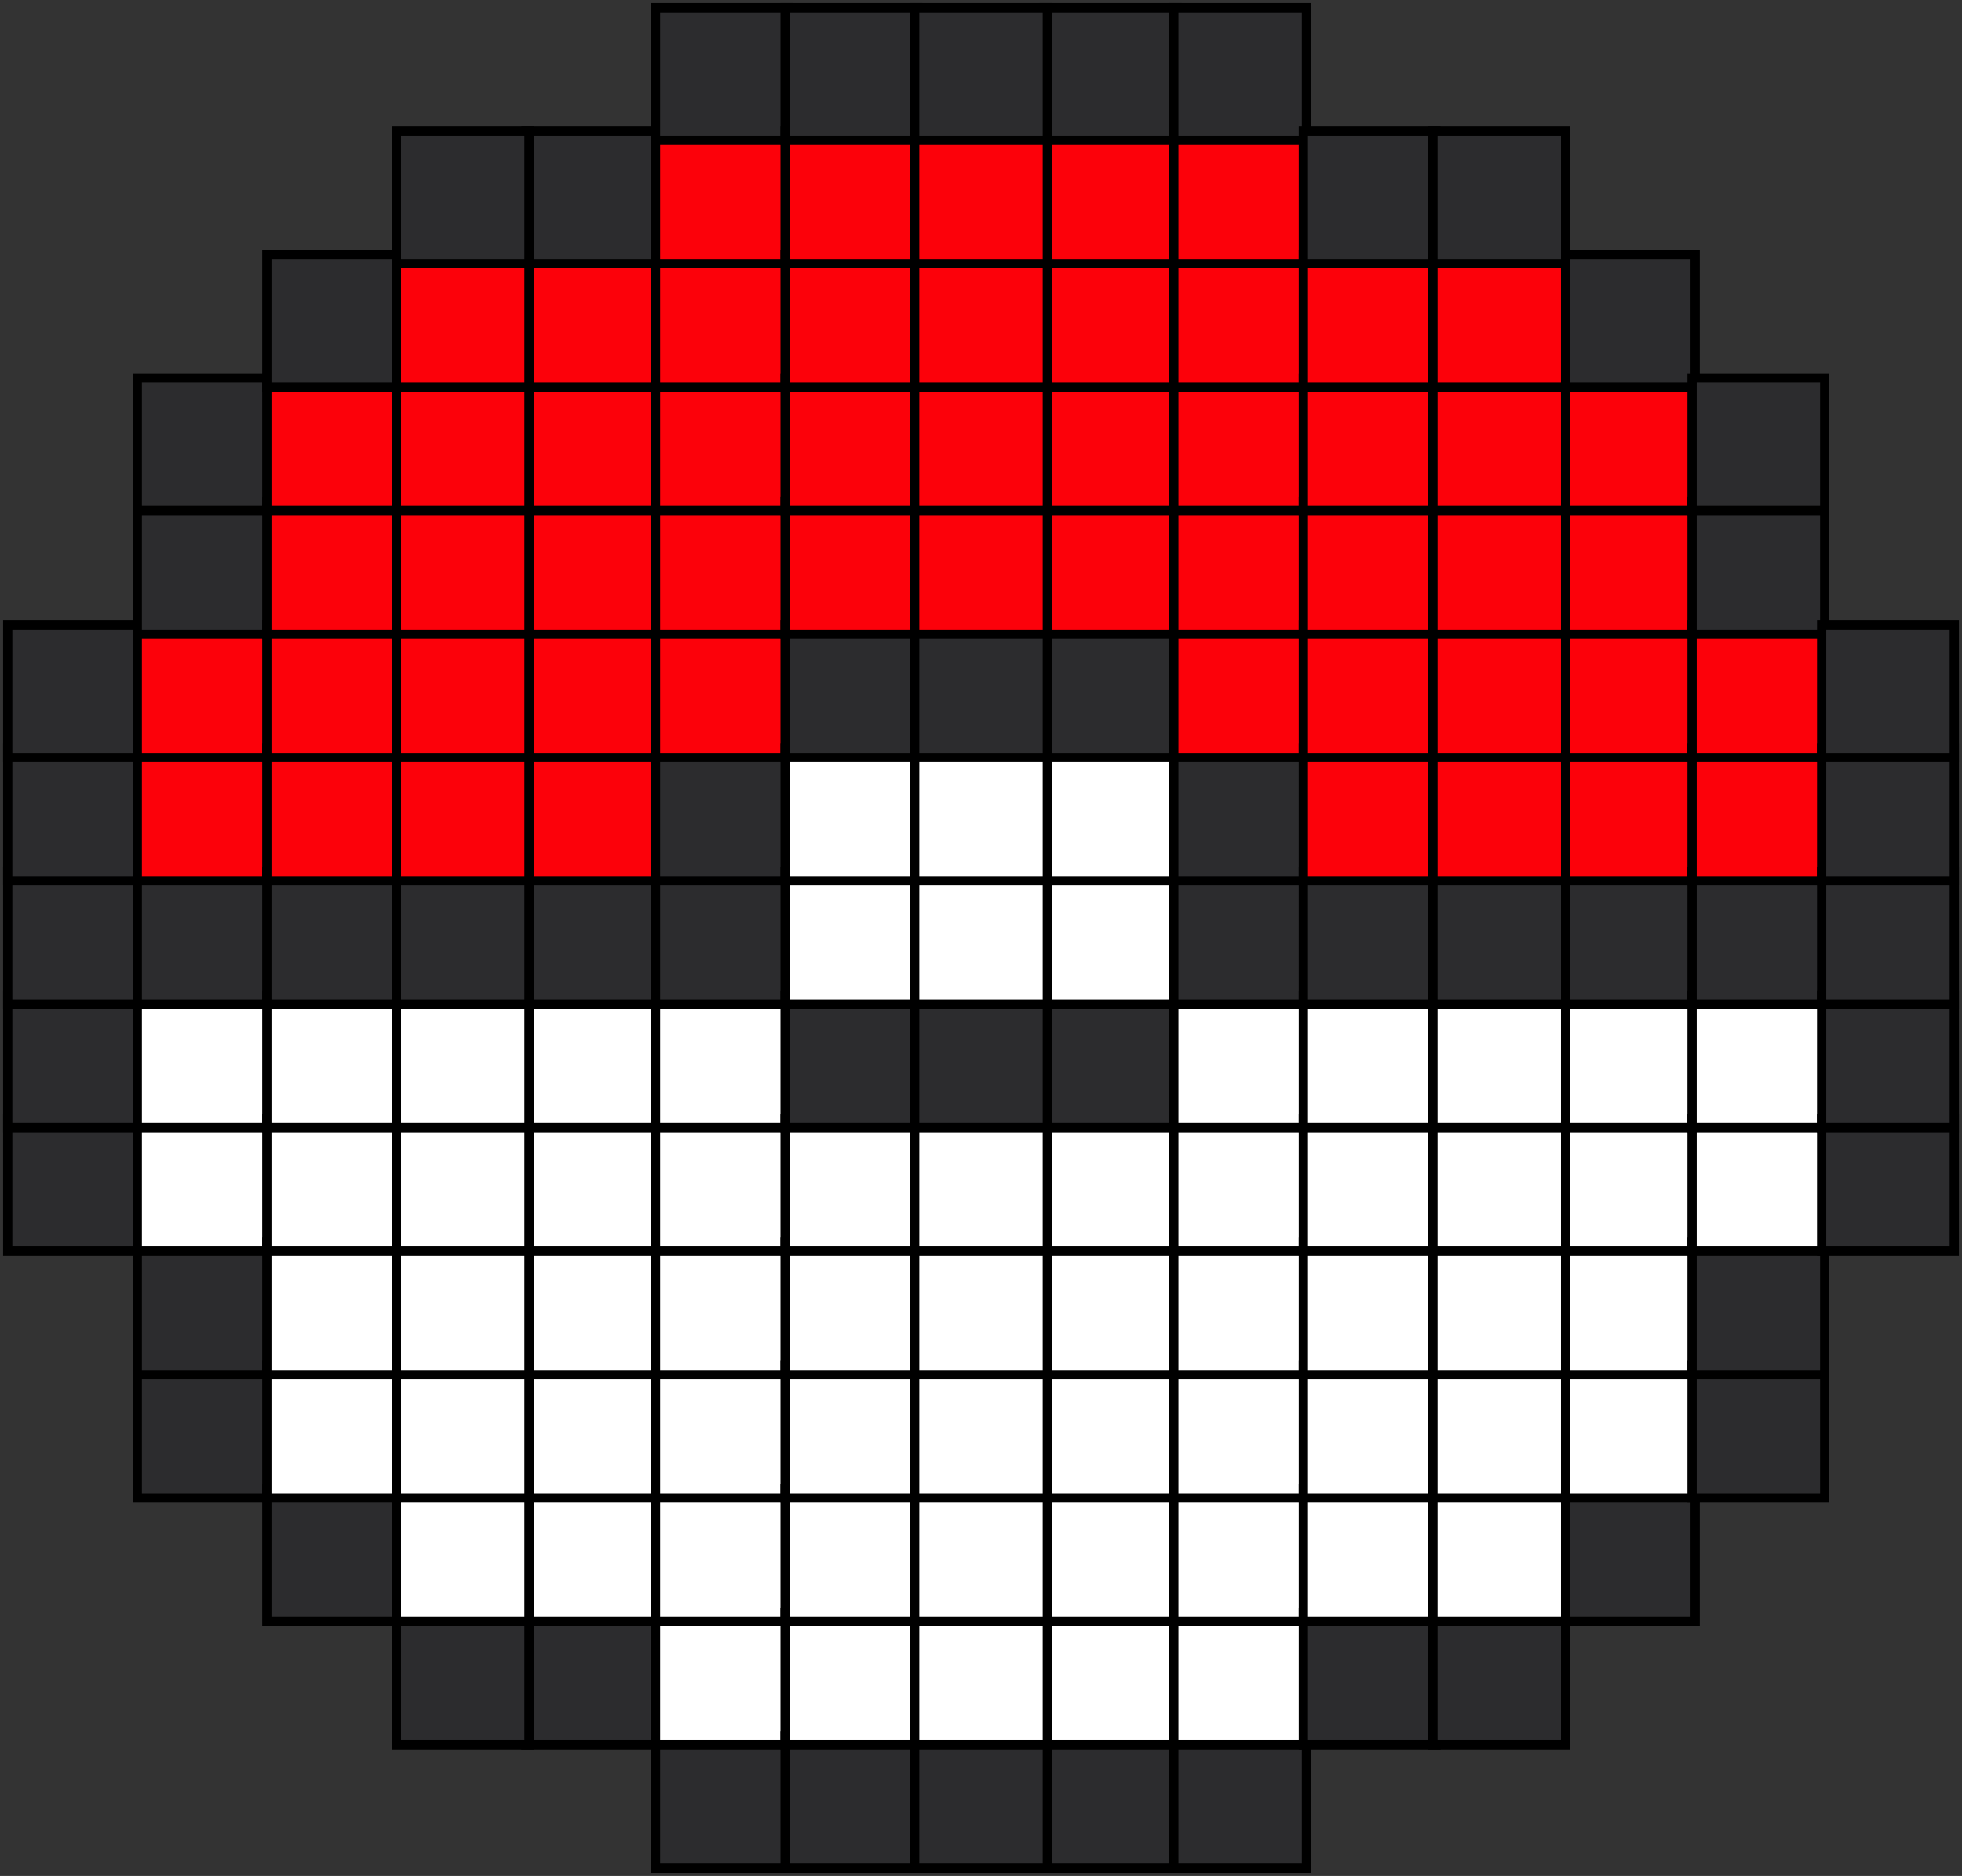 <svg width="318" height="304" viewBox="0 0 318 304" fill="none" xmlns="http://www.w3.org/2000/svg">
<rect x="0" y="0" width="318" height="304" fill="#333333" stroke="none"/>
<rect x="1.25" y="181.25" width="21.5" height="21.5" fill="#2C2C2E" stroke="black" stroke-width="1.5"/>
<rect x="1.25" y="161.25" width="21.5" height="21.5" fill="#2C2C2E" stroke="black" stroke-width="1.5"/>
<rect x="1.25" y="141.25" width="21.5" height="21.5" fill="#2C2C2E" stroke="black" stroke-width="1.5"/>
<rect x="1.25" y="121.25" width="21.5" height="21.5" fill="#2C2C2E" stroke="black" stroke-width="1.5"/>
<rect x="1.25" y="101.25" width="21.5" height="21.5" fill="#2C2C2E" stroke="black" stroke-width="1.5"/>
<rect x="169.25" y="281.25" width="21.5" height="21.5" fill="#2C2C2E" stroke="black" stroke-width="1.5"/>
<rect x="169.25" y="261.25" width="21.5" height="21.5" fill="white" stroke="black" stroke-width="1.5"/>
<rect x="169.25" y="241.25" width="21.5" height="21.5" fill="white" stroke="black" stroke-width="1.5"/>
<rect x="169.25" y="221.25" width="21.5" height="21.5" fill="white" stroke="black" stroke-width="1.5"/>
<rect x="169.25" y="201.25" width="21.5" height="21.5" fill="white" stroke="black" stroke-width="1.5"/>
<rect x="169.25" y="181.25" width="21.5" height="21.5" fill="white" stroke="black" stroke-width="1.5"/>
<rect x="169.25" y="161.25" width="21.5" height="21.5" fill="#2C2C2E" stroke="black" stroke-width="1.5"/>
<rect x="169.25" y="141.25" width="21.5" height="21.5" fill="white" stroke="black" stroke-width="1.5"/>
<rect x="169.25" y="121.25" width="21.5" height="21.5" fill="white" stroke="black" stroke-width="1.5"/>
<rect x="169.25" y="101.25" width="21.5" height="21.5" fill="#2C2C2E" stroke="black" stroke-width="1.5"/>
<rect x="169.25" y="81.25" width="21.5" height="21.5" fill="#FC010A" stroke="black" stroke-width="1.5"/>
<rect x="169.25" y="61.25" width="21.5" height="21.5" fill="#FC010A" stroke="black" stroke-width="1.5"/>
<rect x="169.25" y="41.25" width="21.5" height="21.5" fill="#FC010A" stroke="black" stroke-width="1.5"/>
<rect x="169.25" y="21.25" width="21.5" height="21.5" fill="#FC010A" stroke="black" stroke-width="1.5"/>
<rect x="169.25" y="1.25" width="21.5" height="21.5" fill="#2C2C2E" stroke="black" stroke-width="1.5"/>
<rect x="85.25" y="261.25" width="21.5" height="21.5" fill="#2C2C2E" stroke="black" stroke-width="1.5"/>
<rect x="85.25" y="241.25" width="21.5" height="21.5" fill="white" stroke="black" stroke-width="1.5"/>
<rect x="85.25" y="221.25" width="21.5" height="21.5" fill="white" stroke="black" stroke-width="1.5"/>
<rect x="85.25" y="201.25" width="21.5" height="21.5" fill="white" stroke="black" stroke-width="1.5"/>
<rect x="85.25" y="181.25" width="21.5" height="21.5" fill="white" stroke="black" stroke-width="1.5"/>
<rect x="85.25" y="161.25" width="21.5" height="21.5" fill="white" stroke="black" stroke-width="1.5"/>
<rect x="85.25" y="141.25" width="21.5" height="21.5" fill="#2C2C2E" stroke="black" stroke-width="1.5"/>
<rect x="85.25" y="121.25" width="21.5" height="21.5" fill="#FC010A" stroke="black" stroke-width="1.5"/>
<rect x="85.25" y="101.25" width="21.5" height="21.5" fill="#FC010A" stroke="black" stroke-width="1.5"/>
<rect x="85.25" y="81.25" width="21.5" height="21.5" fill="#FC010A" stroke="black" stroke-width="1.5"/>
<rect x="85.25" y="61.25" width="21.5" height="21.5" fill="#FC010A" stroke="black" stroke-width="1.5"/>
<rect x="85.25" y="41.25" width="21.5" height="21.5" fill="#FC010A" stroke="black" stroke-width="1.5"/>
<rect x="85.25" y="21.25" width="21.5" height="21.5" fill="#2C2C2E" stroke="black" stroke-width="1.5"/>
<rect x="253.25" y="241.25" width="21.5" height="21.5" fill="#2C2C2E" stroke="black" stroke-width="1.5"/>
<rect x="253.25" y="221.25" width="21.5" height="21.5" fill="white" stroke="black" stroke-width="1.5"/>
<rect x="253.25" y="201.25" width="21.5" height="21.5" fill="white" stroke="black" stroke-width="1.5"/>
<rect x="253.25" y="181.25" width="21.5" height="21.5" fill="white" stroke="black" stroke-width="1.5"/>
<rect x="253.25" y="161.25" width="21.5" height="21.5" fill="white" stroke="black" stroke-width="1.5"/>
<rect x="253.25" y="141.25" width="21.5" height="21.5" fill="#2C2C2E" stroke="black" stroke-width="1.5"/>
<rect x="253.25" y="121.25" width="21.5" height="21.5" fill="#FC010A" stroke="black" stroke-width="1.5"/>
<rect x="253.25" y="101.25" width="21.5" height="21.5" fill="#FC010A" stroke="black" stroke-width="1.5"/>
<rect x="253.25" y="81.25" width="21.5" height="21.5" fill="#FC010A" stroke="black" stroke-width="1.5"/>
<rect x="253.25" y="61.25" width="21.5" height="21.5" fill="#FC010A" stroke="black" stroke-width="1.5"/>
<rect x="253.25" y="41.25" width="21.5" height="21.5" fill="#2C2C2E" stroke="black" stroke-width="1.5"/>
<rect x="22.25" y="221.25" width="21.5" height="21.5" fill="#2C2C2E" stroke="black" stroke-width="1.5"/>
<rect x="22.25" y="201.25" width="21.5" height="21.5" fill="#2C2C2E" stroke="black" stroke-width="1.5"/>
<rect x="22.25" y="181.25" width="21.5" height="21.5" fill="white" stroke="black" stroke-width="1.5"/>
<rect x="22.25" y="161.25" width="21.5" height="21.5" fill="white" stroke="black" stroke-width="1.5"/>
<rect x="22.25" y="141.25" width="21.5" height="21.5" fill="#2C2C2E" stroke="black" stroke-width="1.5"/>
<rect x="22.25" y="121.25" width="21.5" height="21.5" fill="#FC010A" stroke="black" stroke-width="1.5"/>
<rect x="22.25" y="101.25" width="21.5" height="21.5" fill="#FC010A" stroke="black" stroke-width="1.5"/>
<rect x="22.25" y="81.25" width="21.5" height="21.5" fill="#2C2C2E" stroke="black" stroke-width="1.5"/>
<rect x="22.25" y="61.25" width="21.5" height="21.5" fill="#2C2C2E" stroke="black" stroke-width="1.5"/>
<rect x="190.25" y="281.25" width="21.5" height="21.5" fill="#2C2C2E" stroke="black" stroke-width="1.5"/>
<rect x="190.25" y="261.25" width="21.5" height="21.5" fill="white" stroke="black" stroke-width="1.5"/>
<rect x="190.25" y="241.25" width="21.5" height="21.5" fill="white" stroke="black" stroke-width="1.5"/>
<rect x="190.25" y="221.25" width="21.5" height="21.5" fill="white" stroke="black" stroke-width="1.5"/>
<rect x="190.25" y="201.25" width="21.5" height="21.5" fill="white" stroke="black" stroke-width="1.5"/>
<rect x="190.25" y="181.25" width="21.5" height="21.5" fill="white" stroke="black" stroke-width="1.5"/>
<rect x="190.25" y="161.25" width="21.5" height="21.5" fill="white" stroke="black" stroke-width="1.5"/>
<rect x="190.25" y="141.25" width="21.5" height="21.5" fill="#2C2C2E" stroke="black" stroke-width="1.5"/>
<rect x="190.25" y="121.25" width="21.5" height="21.5" fill="#2C2C2E" stroke="black" stroke-width="1.5"/>
<rect x="190.25" y="101.25" width="21.5" height="21.5" fill="#FC010A" stroke="black" stroke-width="1.5"/>
<rect x="190.25" y="81.25" width="21.5" height="21.5" fill="#FC010A" stroke="black" stroke-width="1.5"/>
<rect x="190.25" y="61.25" width="21.5" height="21.5" fill="#FC010A" stroke="black" stroke-width="1.5"/>
<rect x="190.25" y="41.25" width="21.5" height="21.5" fill="#FC010A" stroke="black" stroke-width="1.5"/>
<rect x="190.25" y="21.25" width="21.5" height="21.5" fill="#FC010A" stroke="black" stroke-width="1.5"/>
<rect x="190.25" y="1.25" width="21.5" height="21.5" fill="#2C2C2E" stroke="black" stroke-width="1.5"/>
<rect x="106.25" y="281.25" width="21.5" height="21.5" fill="#2C2C2E" stroke="black" stroke-width="1.5"/>
<rect x="106.25" y="261.25" width="21.5" height="21.5" fill="white" stroke="black" stroke-width="1.5"/>
<rect x="106.25" y="241.25" width="21.5" height="21.5" fill="white" stroke="black" stroke-width="1.5"/>
<rect x="106.25" y="221.25" width="21.5" height="21.5" fill="white" stroke="black" stroke-width="1.5"/>
<rect x="106.25" y="201.25" width="21.5" height="21.5" fill="white" stroke="black" stroke-width="1.5"/>
<rect x="106.25" y="181.25" width="21.5" height="21.5" fill="white" stroke="black" stroke-width="1.5"/>
<rect x="106.25" y="161.25" width="21.5" height="21.5" fill="white" stroke="black" stroke-width="1.5"/>
<rect x="106.25" y="141.25" width="21.5" height="21.5" fill="#2C2C2E" stroke="black" stroke-width="1.5"/>
<rect x="106.25" y="121.25" width="21.5" height="21.5" fill="#2C2C2E" stroke="black" stroke-width="1.5"/>
<rect x="106.25" y="101.25" width="21.5" height="21.5" fill="#FC010A" stroke="black" stroke-width="1.5"/>
<rect x="106.25" y="81.25" width="21.5" height="21.5" fill="#FC010A" stroke="black" stroke-width="1.5"/>
<rect x="106.25" y="61.25" width="21.5" height="21.5" fill="#FC010A" stroke="black" stroke-width="1.5"/>
<rect x="106.25" y="41.25" width="21.5" height="21.5" fill="#FC010A" stroke="black" stroke-width="1.5"/>
<rect x="106.25" y="21.25" width="21.5" height="21.5" fill="#FC010A" stroke="black" stroke-width="1.5"/>
<rect x="106.25" y="1.25" width="21.5" height="21.5" fill="#2C2C2E" stroke="black" stroke-width="1.5"/>
<rect x="274.25" y="221.25" width="21.5" height="21.5" fill="#2C2C2E" stroke="black" stroke-width="1.5"/>
<rect x="274.25" y="201.25" width="21.5" height="21.5" fill="#2C2C2E" stroke="black" stroke-width="1.5"/>
<rect x="274.25" y="181.25" width="21.5" height="21.5" fill="white" stroke="black" stroke-width="1.5"/>
<rect x="274.25" y="161.25" width="21.5" height="21.5" fill="white" stroke="black" stroke-width="1.5"/>
<rect x="274.25" y="141.25" width="21.5" height="21.5" fill="#2C2C2E" stroke="black" stroke-width="1.5"/>
<rect x="274.25" y="121.25" width="21.5" height="21.5" fill="#FC010A" stroke="black" stroke-width="1.5"/>
<rect x="274.25" y="101.25" width="21.5" height="21.5" fill="#FC010A" stroke="black" stroke-width="1.5"/>
<rect x="274.25" y="81.25" width="21.5" height="21.5" fill="#2C2C2E" stroke="black" stroke-width="1.5"/>
<rect x="274.25" y="61.25" width="21.5" height="21.5" fill="#2C2C2E" stroke="black" stroke-width="1.5"/>
<rect x="43.25" y="241.25" width="21.5" height="21.5" fill="#2C2C2E" stroke="black" stroke-width="1.5"/>
<rect x="43.25" y="221.25" width="21.5" height="21.5" fill="white" stroke="black" stroke-width="1.5"/>
<rect x="43.25" y="201.25" width="21.5" height="21.5" fill="white" stroke="black" stroke-width="1.5"/>
<rect x="43.25" y="181.25" width="21.5" height="21.5" fill="white" stroke="black" stroke-width="1.5"/>
<rect x="43.25" y="161.25" width="21.5" height="21.5" fill="white" stroke="black" stroke-width="1.5"/>
<rect x="43.25" y="141.25" width="21.5" height="21.5" fill="#2C2C2E" stroke="black" stroke-width="1.5"/>
<rect x="43.25" y="121.25" width="21.5" height="21.5" fill="#FC010A" stroke="black" stroke-width="1.5"/>
<rect x="43.25" y="101.25" width="21.5" height="21.5" fill="#FC010A" stroke="black" stroke-width="1.5"/>
<rect x="43.25" y="81.25" width="21.5" height="21.5" fill="#FC010A" stroke="black" stroke-width="1.5"/>
<rect x="43.25" y="61.25" width="21.5" height="21.5" fill="#FC010A" stroke="black" stroke-width="1.5"/>
<rect x="43.25" y="41.25" width="21.5" height="21.5" fill="#2C2C2E" stroke="black" stroke-width="1.5"/>
<rect x="211.25" y="261.25" width="21.5" height="21.5" fill="#2C2C2E" stroke="black" stroke-width="1.5"/>
<rect x="211.25" y="241.25" width="21.5" height="21.5" fill="white" stroke="black" stroke-width="1.5"/>
<rect x="211.25" y="221.25" width="21.5" height="21.5" fill="white" stroke="black" stroke-width="1.5"/>
<rect x="211.25" y="201.25" width="21.5" height="21.5" fill="white" stroke="black" stroke-width="1.5"/>
<rect x="211.25" y="181.25" width="21.5" height="21.5" fill="white" stroke="black" stroke-width="1.5"/>
<rect x="211.25" y="161.25" width="21.5" height="21.5" fill="white" stroke="black" stroke-width="1.5"/>
<rect x="211.25" y="141.25" width="21.5" height="21.5" fill="#2C2C2E" stroke="black" stroke-width="1.5"/>
<rect x="211.25" y="121.25" width="21.5" height="21.5" fill="#FC010A" stroke="black" stroke-width="1.5"/>
<rect x="211.25" y="101.25" width="21.5" height="21.5" fill="#FC010A" stroke="black" stroke-width="1.5"/>
<rect x="211.25" y="81.25" width="21.5" height="21.5" fill="#FC010A" stroke="black" stroke-width="1.5"/>
<rect x="211.25" y="61.25" width="21.5" height="21.5" fill="#FC010A" stroke="black" stroke-width="1.5"/>
<rect x="211.25" y="41.25" width="21.5" height="21.5" fill="#FC010A" stroke="black" stroke-width="1.5"/>
<rect x="211.25" y="21.25" width="21.5" height="21.5" fill="#2C2C2E" stroke="black" stroke-width="1.5"/>
<rect x="127.25" y="281.25" width="21.5" height="21.5" fill="#2C2C2E" stroke="black" stroke-width="1.5"/>
<rect x="127.25" y="261.25" width="21.5" height="21.5" fill="white" stroke="black" stroke-width="1.5"/>
<rect x="127.25" y="241.25" width="21.5" height="21.5" fill="white" stroke="black" stroke-width="1.5"/>
<rect x="127.25" y="221.25" width="21.5" height="21.5" fill="white" stroke="black" stroke-width="1.5"/>
<rect x="127.25" y="201.25" width="21.5" height="21.5" fill="white" stroke="black" stroke-width="1.5"/>
<rect x="127.25" y="181.25" width="21.5" height="21.5" fill="white" stroke="black" stroke-width="1.5"/>
<rect x="127.25" y="161.25" width="21.5" height="21.5" fill="#2C2C2E" stroke="black" stroke-width="1.5"/>
<rect x="127.25" y="141.25" width="21.5" height="21.5" fill="white" stroke="black" stroke-width="1.5"/>
<rect x="127.25" y="121.25" width="21.5" height="21.5" fill="white" stroke="black" stroke-width="1.5"/>
<rect x="127.25" y="101.25" width="21.5" height="21.5" fill="#2C2C2E" stroke="black" stroke-width="1.5"/>
<rect x="127.25" y="81.25" width="21.5" height="21.5" fill="#FC010A" stroke="black" stroke-width="1.5"/>
<rect x="127.25" y="61.25" width="21.5" height="21.5" fill="#FC010A" stroke="black" stroke-width="1.5"/>
<rect x="127.25" y="41.25" width="21.5" height="21.5" fill="#FC010A" stroke="black" stroke-width="1.5"/>
<rect x="127.25" y="21.25" width="21.5" height="21.5" fill="#FC010A" stroke="black" stroke-width="1.5"/>
<rect x="127.25" y="1.25" width="21.5" height="21.5" fill="#2C2C2E" stroke="black" stroke-width="1.5"/>
<rect x="295.25" y="181.25" width="21.5" height="21.5" fill="#2C2C2E" stroke="black" stroke-width="1.5"/>
<rect x="295.25" y="161.25" width="21.5" height="21.5" fill="#2C2C2E" stroke="black" stroke-width="1.5"/>
<rect x="295.25" y="141.25" width="21.5" height="21.5" fill="#2C2C2E" stroke="black" stroke-width="1.5"/>
<rect x="295.25" y="121.25" width="21.5" height="21.5" fill="#2C2C2E" stroke="black" stroke-width="1.5"/>
<rect x="295.25" y="101.25" width="21.5" height="21.5" fill="#2C2C2E" stroke="black" stroke-width="1.5"/>
<rect x="64.25" y="261.25" width="21.5" height="21.5" fill="#2C2C2E" stroke="black" stroke-width="1.5"/>
<rect x="64.25" y="241.25" width="21.5" height="21.5" fill="white" stroke="black" stroke-width="1.5"/>
<rect x="64.25" y="221.25" width="21.5" height="21.5" fill="white" stroke="black" stroke-width="1.5"/>
<rect x="64.25" y="201.25" width="21.5" height="21.5" fill="white" stroke="black" stroke-width="1.5"/>
<rect x="64.25" y="181.25" width="21.5" height="21.5" fill="white" stroke="black" stroke-width="1.5"/>
<rect x="64.25" y="161.25" width="21.5" height="21.5" fill="white" stroke="black" stroke-width="1.5"/>
<rect x="64.25" y="141.25" width="21.5" height="21.5" fill="#2C2C2E" stroke="black" stroke-width="1.5"/>
<rect x="64.25" y="121.25" width="21.5" height="21.5" fill="#FC010A" stroke="black" stroke-width="1.5"/>
<rect x="64.25" y="101.25" width="21.5" height="21.5" fill="#FC010A" stroke="black" stroke-width="1.5"/>
<rect x="64.25" y="81.25" width="21.5" height="21.5" fill="#FC010A" stroke="black" stroke-width="1.5"/>
<rect x="64.25" y="61.25" width="21.5" height="21.5" fill="#FC010A" stroke="black" stroke-width="1.5"/>
<rect x="64.25" y="41.25" width="21.5" height="21.5" fill="#FC010A" stroke="black" stroke-width="1.5"/>
<rect x="64.25" y="21.25" width="21.5" height="21.5" fill="#2C2C2E" stroke="black" stroke-width="1.5"/>
<rect x="232.25" y="261.25" width="21.5" height="21.5" fill="#2C2C2E" stroke="black" stroke-width="1.5"/>
<rect x="232.25" y="241.25" width="21.5" height="21.5" fill="white" stroke="black" stroke-width="1.5"/>
<rect x="232.25" y="221.25" width="21.5" height="21.5" fill="white" stroke="black" stroke-width="1.5"/>
<rect x="232.25" y="201.25" width="21.5" height="21.5" fill="white" stroke="black" stroke-width="1.5"/>
<rect x="232.25" y="181.25" width="21.5" height="21.5" fill="white" stroke="black" stroke-width="1.5"/>
<rect x="232.25" y="161.25" width="21.5" height="21.5" fill="white" stroke="black" stroke-width="1.5"/>
<rect x="232.25" y="141.25" width="21.5" height="21.5" fill="#2C2C2E" stroke="black" stroke-width="1.5"/>
<rect x="232.25" y="121.25" width="21.5" height="21.5" fill="#FC010A" stroke="black" stroke-width="1.5"/>
<rect x="232.25" y="101.25" width="21.5" height="21.5" fill="#FC010A" stroke="black" stroke-width="1.5"/>
<rect x="232.25" y="81.25" width="21.5" height="21.5" fill="#FC010A" stroke="black" stroke-width="1.5"/>
<rect x="232.25" y="61.25" width="21.5" height="21.5" fill="#FC010A" stroke="black" stroke-width="1.5"/>
<rect x="232.25" y="41.25" width="21.5" height="21.5" fill="#FC010A" stroke="black" stroke-width="1.5"/>
<rect x="232.25" y="21.25" width="21.5" height="21.5" fill="#2C2C2E" stroke="black" stroke-width="1.5"/>
<rect x="148.25" y="281.25" width="21.5" height="21.5" fill="#2C2C2E" stroke="black" stroke-width="1.5"/>
<rect x="148.25" y="261.25" width="21.5" height="21.5" fill="white" stroke="black" stroke-width="1.5"/>
<rect x="148.25" y="241.25" width="21.5" height="21.5" fill="white" stroke="black" stroke-width="1.5"/>
<rect x="148.25" y="221.25" width="21.5" height="21.5" fill="white" stroke="black" stroke-width="1.5"/>
<rect x="148.25" y="201.25" width="21.5" height="21.5" fill="white" stroke="black" stroke-width="1.5"/>
<rect x="148.25" y="181.25" width="21.5" height="21.5" fill="white" stroke="black" stroke-width="1.5"/>
<rect x="148.25" y="161.25" width="21.5" height="21.5" fill="#2C2C2E" stroke="black" stroke-width="1.5"/>
<rect x="148.25" y="141.25" width="21.5" height="21.5" fill="white" stroke="black" stroke-width="1.5"/>
<rect x="148.25" y="121.25" width="21.5" height="21.5" fill="white" stroke="black" stroke-width="1.5"/>
<rect x="148.25" y="101.25" width="21.5" height="21.5" fill="#2C2C2E" stroke="black" stroke-width="1.5"/>
<rect x="148.25" y="81.25" width="21.5" height="21.5" fill="#FC010A" stroke="black" stroke-width="1.5"/>
<rect x="148.25" y="61.25" width="21.5" height="21.5" fill="#FC010A" stroke="black" stroke-width="1.5"/>
<rect x="148.25" y="41.25" width="21.5" height="21.5" fill="#FC010A" stroke="black" stroke-width="1.5"/>
<rect x="148.25" y="21.25" width="21.5" height="21.5" fill="#FC010A" stroke="black" stroke-width="1.5"/>
<rect x="148.25" y="1.25" width="21.5" height="21.5" fill="#2C2C2E" stroke="black" stroke-width="1.5"/>
</svg>
